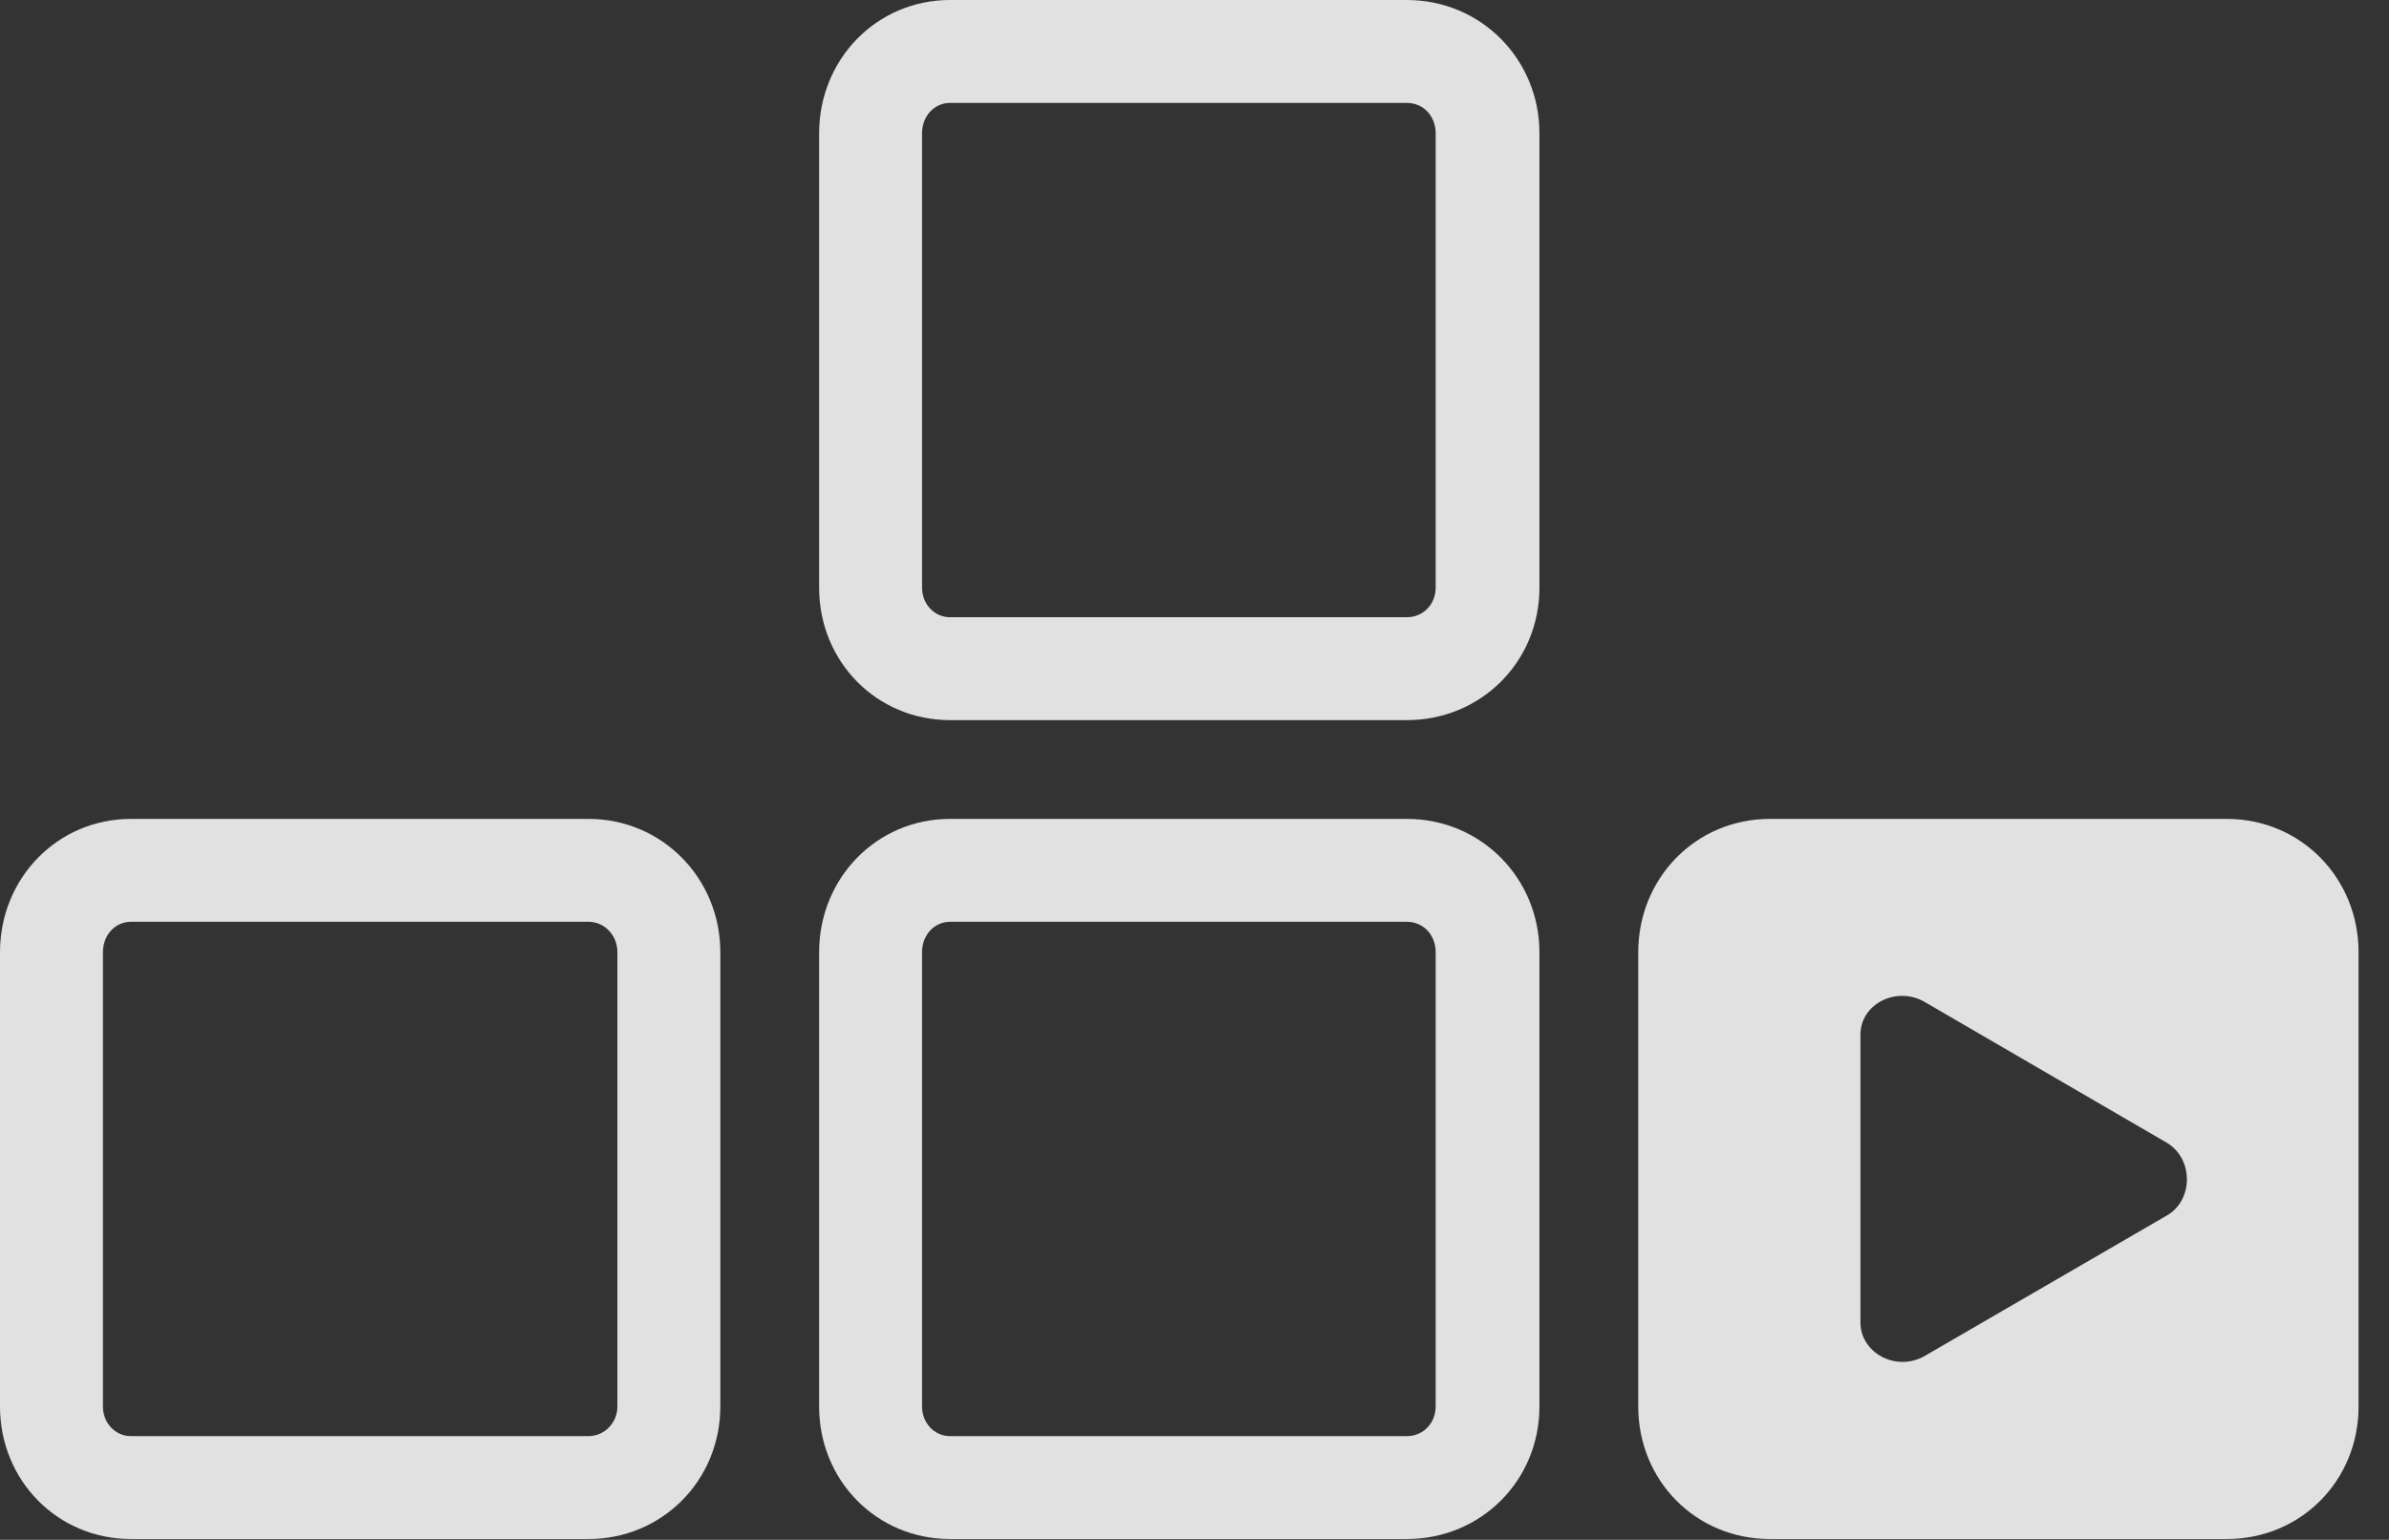 <?xml version="1.0" encoding="UTF-8"?>
<!--Generator: Apple Native CoreSVG 341-->
<!DOCTYPE svg
PUBLIC "-//W3C//DTD SVG 1.1//EN"
       "http://www.w3.org/Graphics/SVG/1.1/DTD/svg11.dtd">
<svg version="1.1" xmlns="http://www.w3.org/2000/svg" xmlns:xlink="http://www.w3.org/1999/xlink" viewBox="0 0 28.34 18.271">
 <rect x="0" y="0" width="28.34" height="18.271" fill="#333333" stroke="none"/>
 <g>
  <rect height="18.271" opacity="0" width="28.34" x="0" y="0"/>
  <path d="M8.545 11.299L8.545 16.689C8.545 17.568 7.852 18.262 6.982 18.262L1.553 18.262C0.684 18.262 0 17.568 0 16.689L0 11.299C0 10.42 0.684 9.717 1.553 9.717L6.982 9.717C7.852 9.717 8.545 10.42 8.545 11.299ZM18.262 11.299L18.262 16.689C18.262 17.568 17.568 18.262 16.689 18.262L11.27 18.262C10.4 18.262 9.717 17.568 9.717 16.689L9.717 11.299C9.717 10.42 10.4 9.717 11.27 9.717L16.689 9.717C17.568 9.717 18.262 10.42 18.262 11.299ZM1.553 10.938C1.367 10.938 1.221 11.094 1.221 11.299L1.221 16.689C1.221 16.885 1.367 17.041 1.553 17.041L6.982 17.041C7.168 17.041 7.324 16.885 7.324 16.689L7.324 11.299C7.324 11.094 7.168 10.938 6.982 10.938ZM11.27 10.938C11.084 10.938 10.938 11.094 10.938 11.299L10.938 16.689C10.938 16.885 11.084 17.041 11.27 17.041L16.689 17.041C16.885 17.041 17.031 16.885 17.031 16.689L17.031 11.299C17.031 11.094 16.885 10.938 16.689 10.938ZM18.262 1.582L18.262 6.973C18.262 7.852 17.568 8.545 16.689 8.545L11.27 8.545C10.4 8.545 9.717 7.852 9.717 6.973L9.717 1.582C9.717 0.703 10.4 0 11.27 0L16.689 0C17.568 0 18.262 0.703 18.262 1.582ZM11.27 1.221C11.084 1.221 10.938 1.377 10.938 1.582L10.938 6.973C10.938 7.168 11.084 7.324 11.27 7.324L16.689 7.324C16.885 7.324 17.031 7.168 17.031 6.973L17.031 1.582C17.031 1.377 16.885 1.221 16.689 1.221Z" fill="white" fill-opacity="0.85"/>
  <path d="M27.979 11.299L27.979 16.689C27.979 17.568 27.295 18.262 26.416 18.262L20.996 18.262C20.117 18.262 19.434 17.568 19.434 16.689L19.434 11.299C19.434 10.42 20.117 9.717 20.996 9.717L26.416 9.717C27.295 9.717 27.979 10.42 27.979 11.299ZM22.07 12.275L22.07 15.693C22.07 16.055 22.5 16.289 22.842 16.084L25.703 14.424C26.016 14.248 26.025 13.76 25.713 13.565L22.842 11.895C22.5 11.69 22.07 11.914 22.07 12.275Z" fill="white" fill-opacity="0.85"/>
 </g>
</svg>
